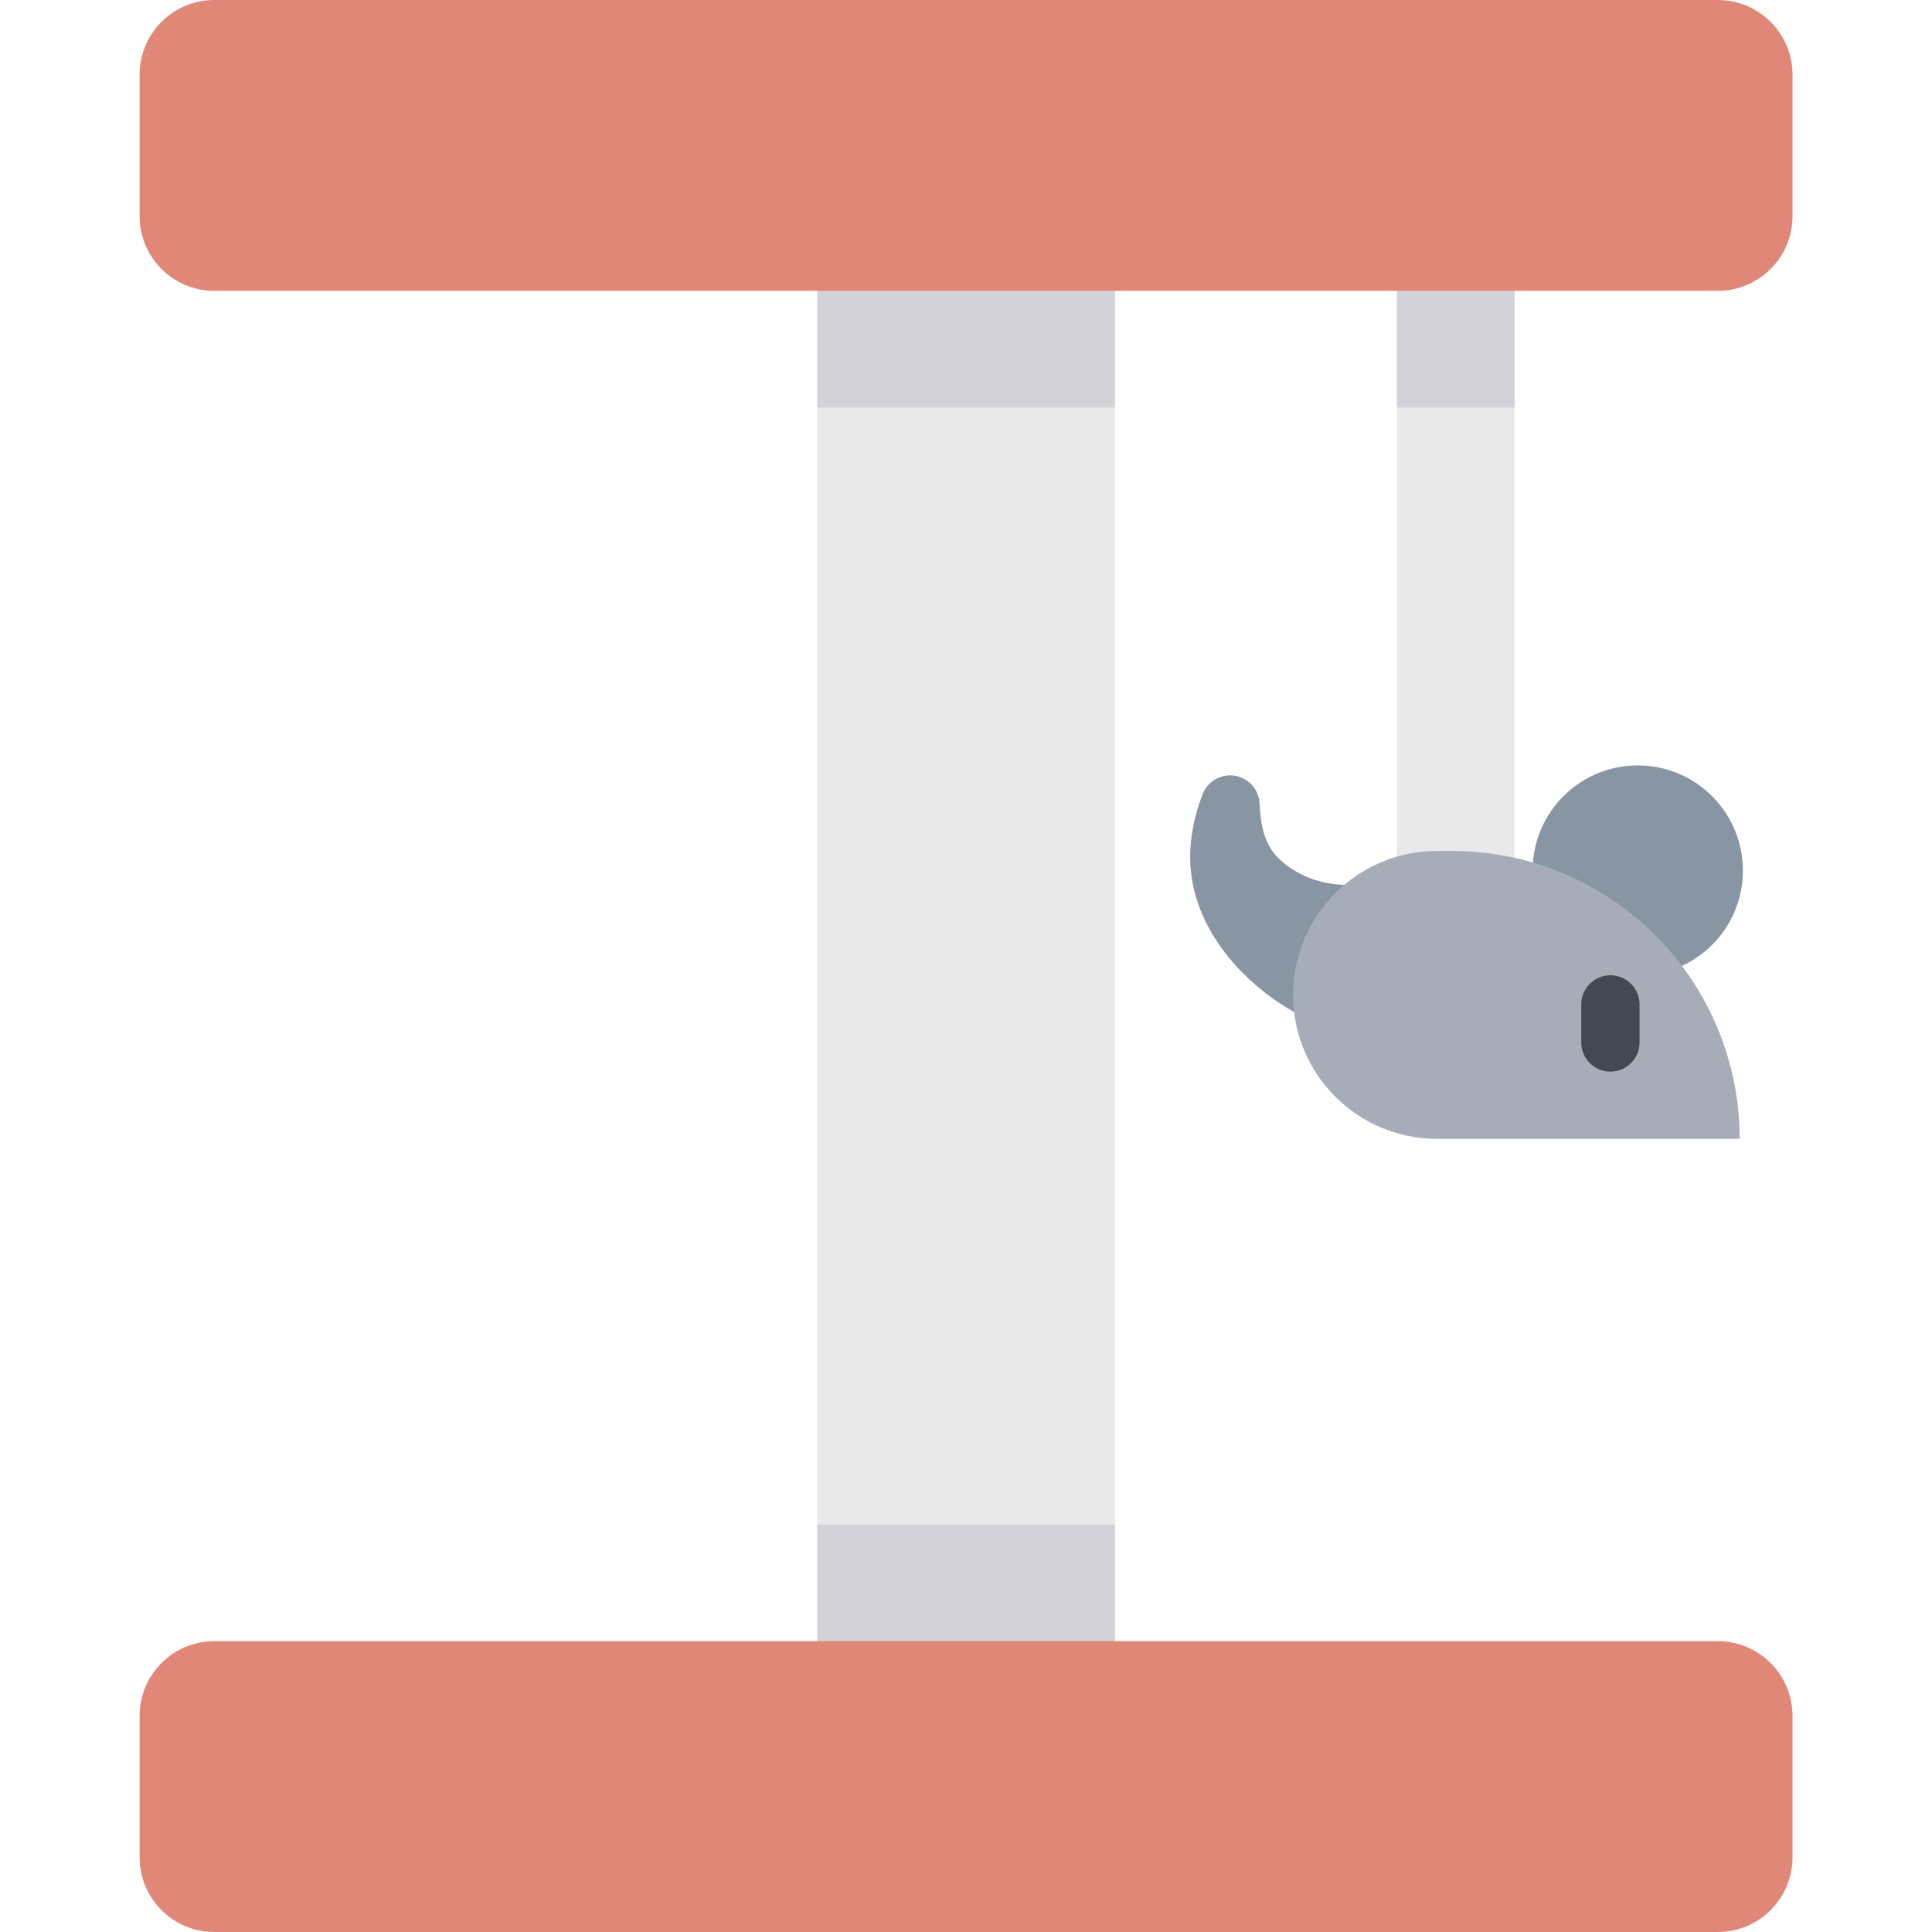 <svg height="512px" viewBox="-36 0 511 512" width="512px" xmlns="http://www.w3.org/2000/svg"><path d="m333.699 61.508h31.141v174.387h-31.141zm0 0" fill="#e9e9e9"/><path d="m425.387 230.699c0 15.387-12.473 27.863-27.859 27.863-15.391 0-27.863-12.477-27.863-27.863s12.473-27.859 27.863-27.859c15.387 0 27.859 12.473 27.859 27.859zm0 0" fill="#8895a2"/><path d="m308.488 269.312c-1.082-.543-2.137-1.141-3.168-1.754-11.984-7.109-22.762-18.961-25.645-32.922-1.68-8.137-.461-16.523 2.547-24.195 1.574-4.016 6.105-5.996 10.121-4.422 2.941 1.152 4.789 3.891 4.949 6.855.25 4.898.93 9.977 4.312 13.797 4.266 4.824 11.242 7.57 17.605 7.805 10.629.383 18.672 10.281 17.406 20.793-1.648 13.66-16.48 19.898-28.129 14.043zm0 0" fill="#8895a2"/><path d="m180.074 35.695h78.887v437.766h-78.887zm0 0" fill="#e9e9e9"/><path d="m348.23 225.512h-3.895c-21.066 0-38.145 17.078-38.145 38.148 0 21.066 17.078 38.145 38.145 38.145h80.188c0-42.133-34.16-76.293-76.293-76.293zm0 0" fill="#a6adb9"/><path d="m390.273 283.996c-4.266 0-7.723-3.461-7.723-7.727v-10.082c0-4.27 3.457-7.727 7.723-7.727 4.27 0 7.727 3.457 7.727 7.727v10.082c0 4.266-3.457 7.727-7.727 7.727zm0 0" fill="#424952"/><path d="m180.074 35.695h78.887v72.289h-78.887zm0 0" fill="#d3d2d8"/><path d="m333.699 61.508h31.141v46.477h-31.141zm0 0" fill="#d3d2d8"/><path d="m418.738 0h-398.441c-10.934 0-19.797 8.863-19.797 19.797v37.484c0 10.934 8.863 19.797 19.797 19.797h398.441c10.934 0 19.797-8.863 19.797-19.797v-37.484c0-10.934-8.863-19.797-19.797-19.797zm0 0" fill="#e08778"/><path d="m180.074 404.016h78.887v69.445h-78.887zm0 0" fill="#d3d2d8"/><path d="m418.738 434.922h-398.441c-10.934 0-19.797 8.863-19.797 19.797v37.484c0 10.934 8.863 19.797 19.797 19.797h398.441c10.934 0 19.797-8.863 19.797-19.797v-37.484c0-10.934-8.863-19.797-19.797-19.797zm0 0" fill="#e08778"/></svg>